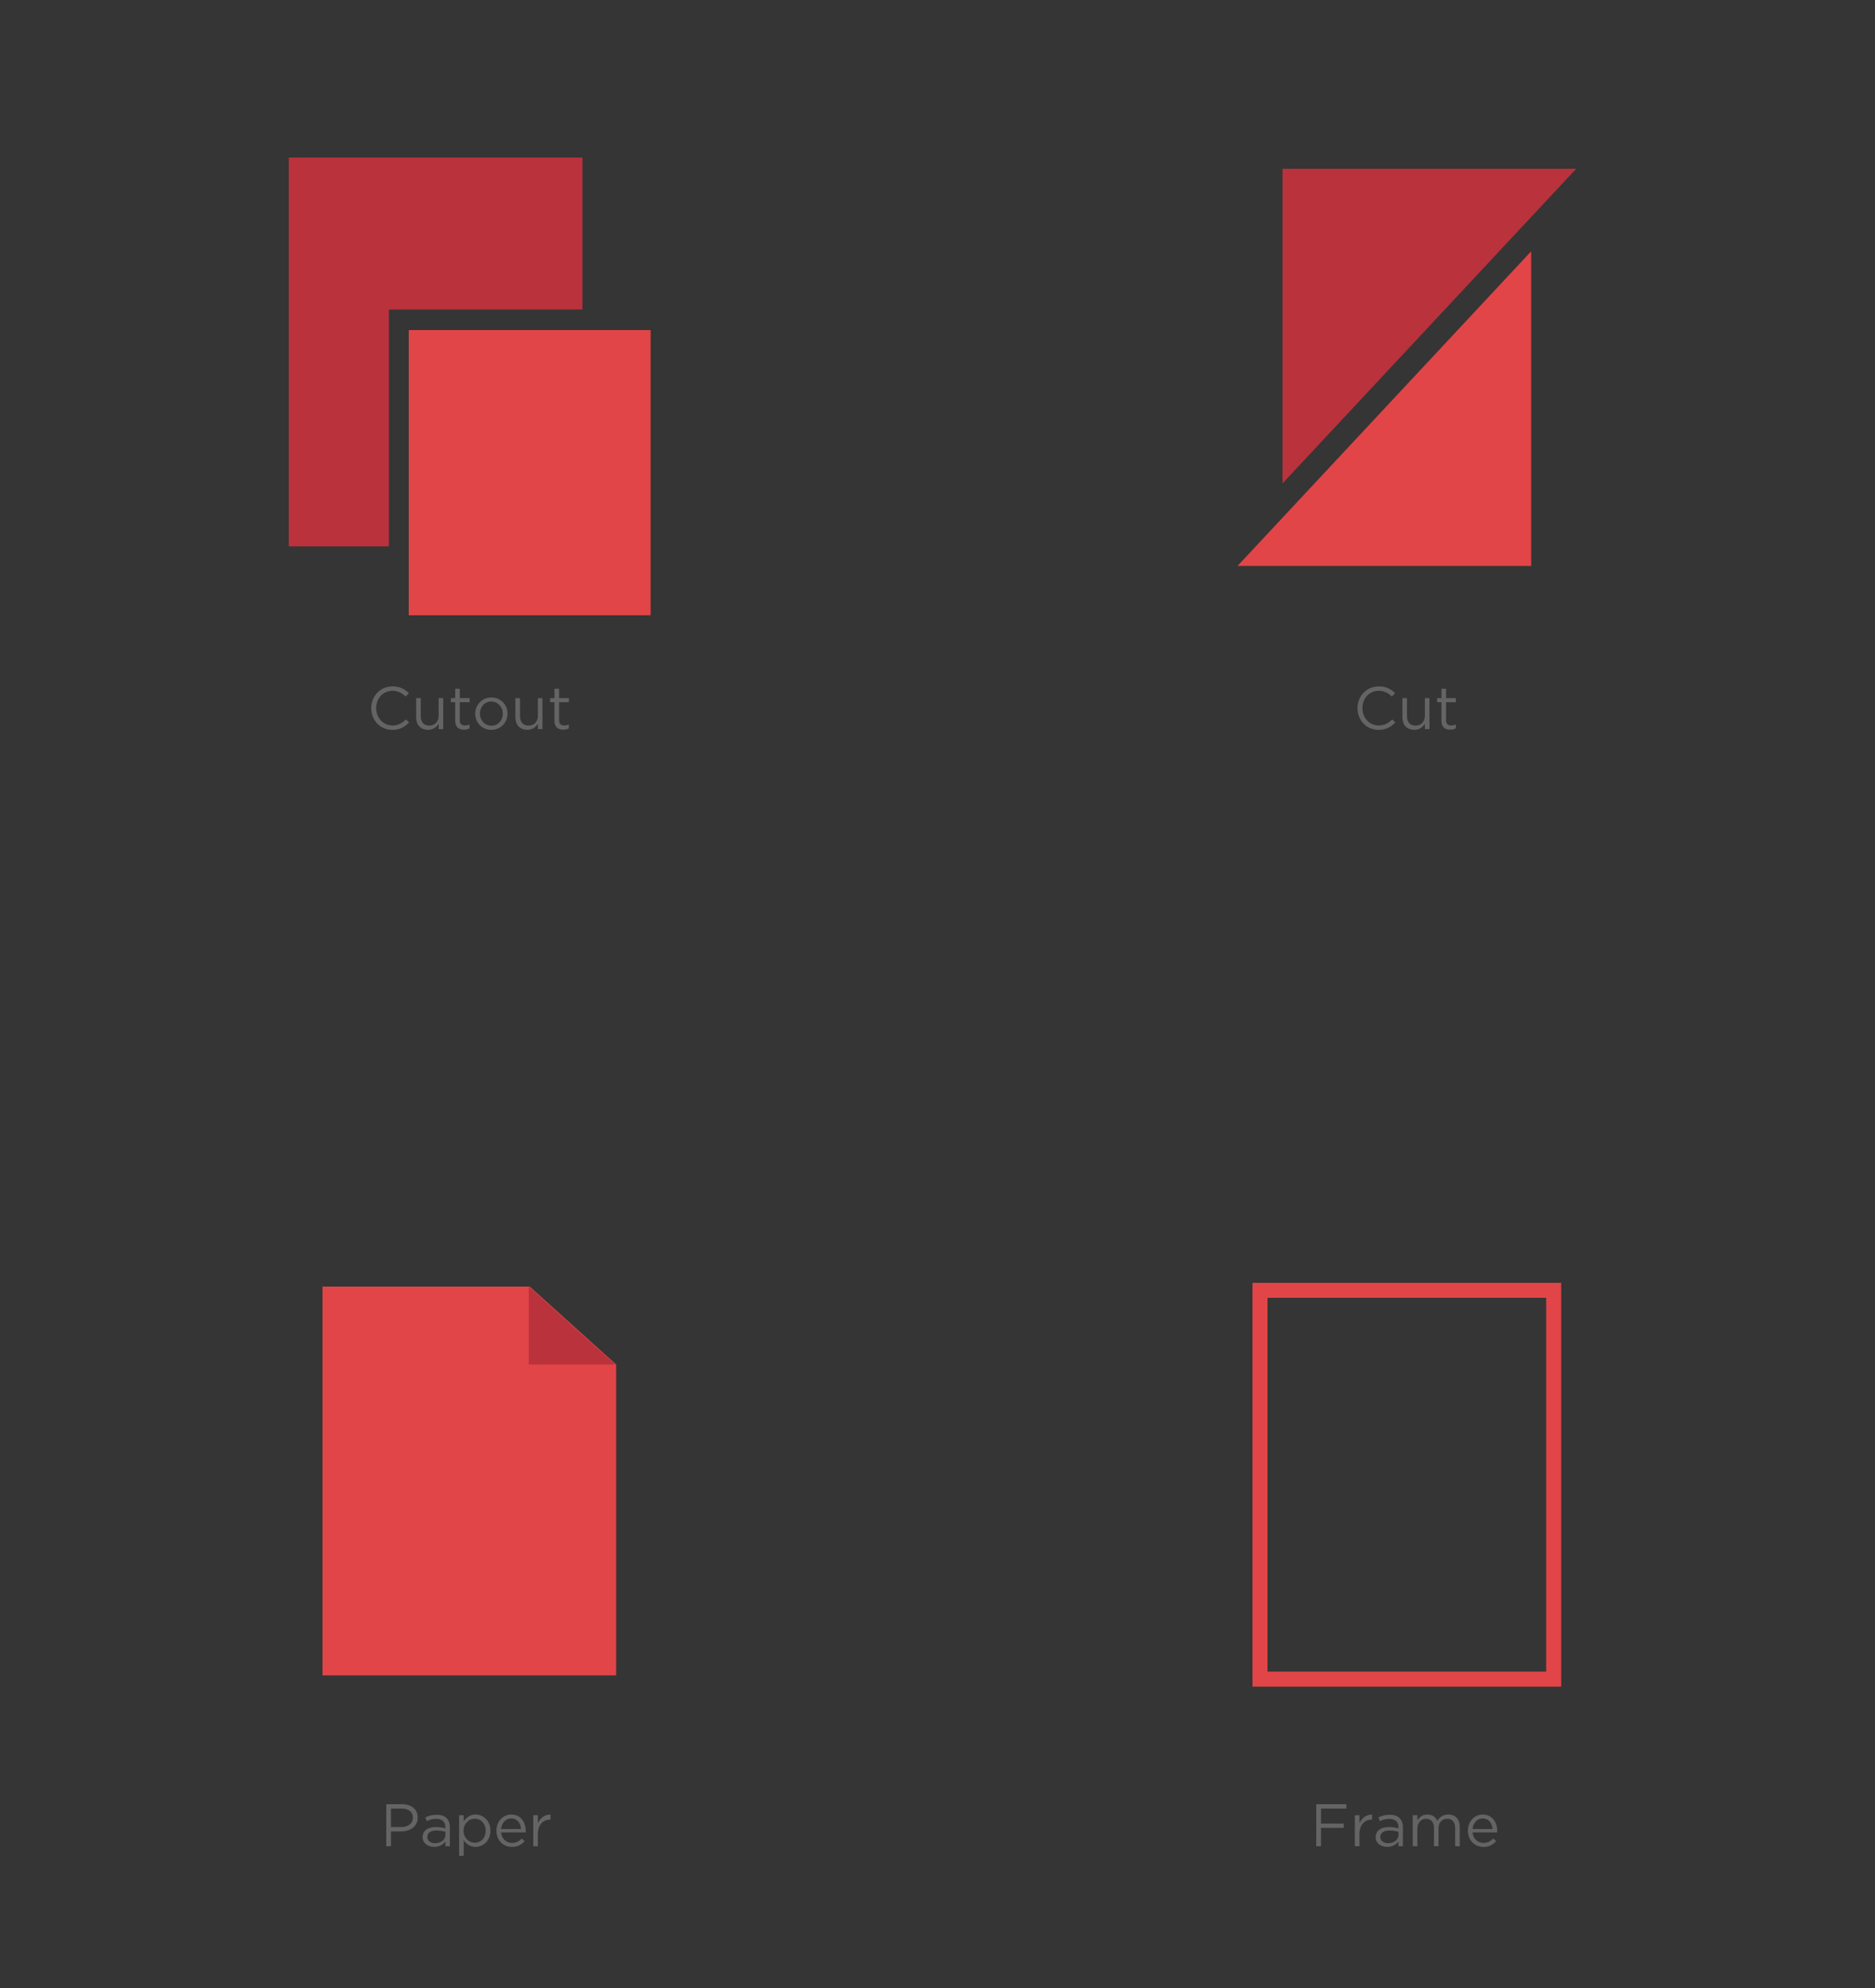 <svg xmlns="http://www.w3.org/2000/svg" width="500" height="530" viewBox="0 0 500 530">
  <rect x="0" y="0" width="500" height="530" fill="#333333" stroke="none"/>
  <g fill="none" fill-rule="evenodd">
    <rect width="500" height="530" fill="#FFFFFF" fill-opacity=".01"/>
    <g transform="translate(330 45)">
      <polygon fill="#BA323C" points="12 83.884 12 0 90.312 0"/>
      <polygon fill="#E24547" points="78.311 105.884 0 105.884 78.311 22"/>
      <path fill="#646464" d="M42.096,147.616 L41.264,146.8 C40.192,147.824 39.184,148.416 37.648,148.416 C35.184,148.416 33.312,146.384 33.312,143.776 C33.312,141.168 35.168,139.168 37.648,139.168 C39.168,139.168 40.224,139.808 41.168,140.704 L42.032,139.776 C40.912,138.72 39.696,138 37.664,138 C34.368,138 32,140.608 32,143.808 C32,147.04 34.384,149.584 37.616,149.584 C39.648,149.584 40.928,148.8 42.096,147.616 Z M49.968,145.856 C49.968,147.408 48.896,148.448 47.488,148.448 C46.032,148.448 45.2,147.488 45.2,145.952 L45.2,141.12 L43.968,141.12 L43.968,146.256 C43.968,148.224 45.136,149.568 47.136,149.568 C48.56,149.568 49.408,148.848 49.968,147.952 L49.968,149.392 L51.184,149.392 L51.184,141.12 L49.968,141.12 L49.968,145.856 Z M55.616,142.208 L58.24,142.208 L58.24,141.12 L55.616,141.12 L55.616,138.624 L54.384,138.624 L54.384,141.12 L53.232,141.12 L53.232,142.208 L54.384,142.208 L54.384,147.2 C54.384,148.88 55.392,149.536 56.72,149.536 C57.312,149.536 57.776,149.408 58.208,149.184 L58.208,148.128 C57.776,148.336 57.424,148.416 57.008,148.416 C56.176,148.416 55.616,148.048 55.616,147.04 L55.616,142.208 Z"/>
    </g>
    <g transform="translate(86 343)">
      <polygon fill="#E24547" points="78.312 103.656 0 103.656 0 0 55.254 0 78.312 20.775"/>
      <polygon fill="#BA323C" points="55 0 78.059 20.775 55 20.775"/>
      <path fill="#646464" d="M25.384,141.568 C25.384,144 23.368,145.248 20.984,145.248 L18.264,145.248 L18.264,149.2 L17,149.2 L17,138 L21.192,138 C23.72,138 25.384,139.344 25.384,141.568 Z M24.104,141.616 C24.104,140 22.904,139.168 21.096,139.168 L18.264,139.168 L18.264,144.096 L21.032,144.096 C22.888,144.096 24.104,143.104 24.104,141.616 Z M30.312,141.904 C29.336,141.904 28.568,142.16 27.8,142.512 L27.432,141.504 C28.344,141.088 29.24,140.816 30.44,140.816 C32.696,140.816 33.96,141.968 33.96,144.144 L33.96,149.2 L32.776,149.2 L32.776,147.952 C32.2,148.704 31.24,149.376 29.784,149.376 C28.248,149.376 26.696,148.512 26.696,146.784 C26.696,145.024 28.136,144.096 30.232,144.096 C31.288,144.096 32.04,144.24 32.776,144.448 L32.776,144.16 C32.776,142.672 31.864,141.904 30.312,141.904 Z M30.36,145.008 C28.808,145.008 27.944,145.68 27.944,146.736 C27.944,147.792 28.904,148.4 30.024,148.4 C31.544,148.4 32.792,147.472 32.792,146.16 L32.792,145.36 C32.184,145.184 31.368,145.008 30.36,145.008 Z M44.776,145.056 C44.776,147.776 42.824,149.376 40.824,149.376 C39.288,149.376 38.296,148.544 37.656,147.616 L37.656,151.76 L36.424,151.76 L36.424,140.928 L37.656,140.928 L37.656,142.592 C38.328,141.6 39.304,140.752 40.824,140.752 C42.808,140.752 44.776,142.32 44.776,145.056 Z M43.512,145.072 C43.512,143.104 42.168,141.856 40.6,141.856 C39.064,141.856 37.608,143.136 37.608,145.056 C37.608,146.992 39.064,148.272 40.6,148.272 C42.2,148.272 43.512,147.088 43.512,145.072 Z M47.624,145.52 C47.8,147.312 49.08,148.32 50.536,148.32 C51.672,148.32 52.472,147.856 53.144,147.152 L53.912,147.84 C53.08,148.768 52.072,149.392 50.504,149.392 C48.232,149.392 46.376,147.648 46.376,145.072 C46.376,142.672 48.056,140.752 50.344,140.752 C52.792,140.752 54.2,142.704 54.2,145.136 C54.2,145.248 54.2,145.376 54.184,145.52 L47.624,145.52 Z M47.624,144.608 L52.952,144.608 C52.824,143.104 51.96,141.792 50.312,141.792 C48.872,141.792 47.784,142.992 47.624,144.608 Z M57.432,145.904 C57.432,143.408 58.904,142.112 60.712,142.112 L60.808,142.112 L60.808,140.784 C59.24,140.72 58.04,141.712 57.432,143.088 L57.432,140.928 L56.2,140.928 L56.2,149.2 L57.432,149.2 L57.432,145.904 Z"/>
    </g>
    <g transform="translate(334 342)">
      <path fill="#E24547" fill-rule="nonzero" d="M0,107.656 L0,0 L82.312,0 L82.312,107.656 L0,107.656 Z M4,103.656 L78.312,103.656 L78.312,4 L4,4 L4,103.656 Z"/>
      <path fill="#646464" d="M25.048,139 L17,139 L17,150.2 L18.264,150.2 L18.264,145.32 L24.328,145.32 L24.328,144.168 L18.264,144.168 L18.264,140.168 L25.048,140.168 L25.048,139 Z M28.52,146.904 C28.52,144.408 29.992,143.112 31.8,143.112 L31.896,143.112 L31.896,141.784 C30.328,141.72 29.128,142.712 28.52,144.088 L28.52,141.928 L27.288,141.928 L27.288,150.2 L28.52,150.2 L28.52,146.904 Z M36.458,142.904 C35.482,142.904 34.714,143.16 33.946,143.512 L33.578,142.504 C34.49,142.088 35.386,141.816 36.586,141.816 C38.842,141.816 40.106,142.968 40.106,145.144 L40.106,150.2 L38.922,150.2 L38.922,148.952 C38.346,149.704 37.386,150.376 35.93,150.376 C34.394,150.376 32.842,149.512 32.842,147.784 C32.842,146.024 34.282,145.096 36.378,145.096 C37.434,145.096 38.186,145.24 38.922,145.448 L38.922,145.16 C38.922,143.672 38.01,142.904 36.458,142.904 Z M36.506,146.008 C34.954,146.008 34.09,146.68 34.09,147.736 C34.09,148.792 35.05,149.4 36.17,149.4 C37.69,149.4 38.938,148.472 38.938,147.16 L38.938,146.36 C38.33,146.184 37.514,146.008 36.506,146.008 Z M49.29,143.4 C48.842,142.472 47.978,141.752 46.634,141.752 C45.242,141.752 44.506,142.504 43.962,143.32 L43.962,141.928 L42.73,141.928 L42.73,150.2 L43.962,150.2 L43.962,145.48 C43.962,143.96 44.954,142.872 46.266,142.872 C47.578,142.872 48.394,143.784 48.394,145.336 L48.394,150.2 L49.61,150.2 L49.61,145.432 C49.61,143.8 50.65,142.872 51.898,142.872 C53.242,142.872 54.042,143.768 54.042,145.368 L54.042,150.2 L55.274,150.2 L55.274,145.08 C55.274,143.032 54.106,141.752 52.202,141.752 C50.762,141.752 49.882,142.488 49.29,143.4 Z M58.682,146.52 C58.858,148.312 60.138,149.32 61.594,149.32 C62.73,149.32 63.53,148.856 64.202,148.152 L64.97,148.84 C64.138,149.768 63.13,150.392 61.562,150.392 C59.29,150.392 57.434,148.648 57.434,146.072 C57.434,143.672 59.114,141.752 61.402,141.752 C63.85,141.752 65.258,143.704 65.258,146.136 C65.258,146.248 65.258,146.376 65.242,146.52 L58.682,146.52 Z M58.682,145.608 L64.01,145.608 C63.882,144.104 63.018,142.792 61.37,142.792 C59.93,142.792 58.842,143.992 58.682,145.608 Z"/>
    </g>
    <g transform="translate(77 42)">
      <path fill="#646464" d="M32.096,150.616 L31.264,149.8 C30.192,150.824 29.184,151.416 27.648,151.416 C25.184,151.416 23.312,149.384 23.312,146.776 C23.312,144.168 25.168,142.168 27.648,142.168 C29.168,142.168 30.224,142.808 31.168,143.704 L32.032,142.776 C30.912,141.72 29.696,141 27.664,141 C24.368,141 22,143.608 22,146.808 C22,150.04 24.384,152.584 27.616,152.584 C29.648,152.584 30.928,151.8 32.096,150.616 Z M39.968,148.856 C39.968,150.408 38.896,151.448 37.488,151.448 C36.032,151.448 35.2,150.488 35.2,148.952 L35.2,144.12 L33.968,144.12 L33.968,149.256 C33.968,151.224 35.136,152.568 37.136,152.568 C38.56,152.568 39.408,151.848 39.968,150.952 L39.968,152.392 L41.184,152.392 L41.184,144.12 L39.968,144.12 L39.968,148.856 Z M45.616,145.208 L48.24,145.208 L48.24,144.12 L45.616,144.12 L45.616,141.624 L44.384,141.624 L44.384,144.12 L43.232,144.12 L43.232,145.208 L44.384,145.208 L44.384,150.2 C44.384,151.88 45.392,152.536 46.72,152.536 C47.312,152.536 47.776,152.408 48.208,152.184 L48.208,151.128 C47.776,151.336 47.424,151.416 47.008,151.416 C46.176,151.416 45.616,151.048 45.616,150.04 L45.616,145.208 Z M58.346,148.248 C58.346,150.6 56.506,152.584 54.01,152.584 C51.53,152.584 49.722,150.632 49.722,148.28 C49.722,145.928 51.546,143.944 54.042,143.944 C56.522,143.944 58.346,145.896 58.346,148.248 Z M57.082,148.28 C57.082,146.472 55.754,145.032 54.01,145.032 C52.218,145.032 50.986,146.456 50.986,148.248 C50.986,150.04 52.298,151.48 54.042,151.48 C55.834,151.48 57.082,150.056 57.082,148.28 Z M66.442,148.856 C66.442,150.408 65.37,151.448 63.962,151.448 C62.506,151.448 61.674,150.488 61.674,148.952 L61.674,144.12 L60.442,144.12 L60.442,149.256 C60.442,151.224 61.61,152.568 63.61,152.568 C65.034,152.568 65.882,151.848 66.442,150.952 L66.442,152.392 L67.658,152.392 L67.658,144.12 L66.442,144.12 L66.442,148.856 Z M72.09,145.208 L74.714,145.208 L74.714,144.12 L72.09,144.12 L72.09,141.624 L70.858,141.624 L70.858,144.12 L69.706,144.12 L69.706,145.208 L70.858,145.208 L70.858,150.2 C70.858,151.88 71.866,152.536 73.194,152.536 C73.786,152.536 74.25,152.408 74.682,152.184 L74.682,151.128 C74.25,151.336 73.898,151.416 73.482,151.416 C72.65,151.416 72.09,151.048 72.09,150.04 L72.09,145.208 Z"/>
      <polygon fill="#BA323C" points="26.705 40.519 78.312 40.519 78.312 0 0 0 0 103.654 26.705 103.654"/>
      <polygon fill="#E24547" points="32 122.029 96.499 122.029 96.499 46 32 46"/>
    </g>
  </g>
</svg>

